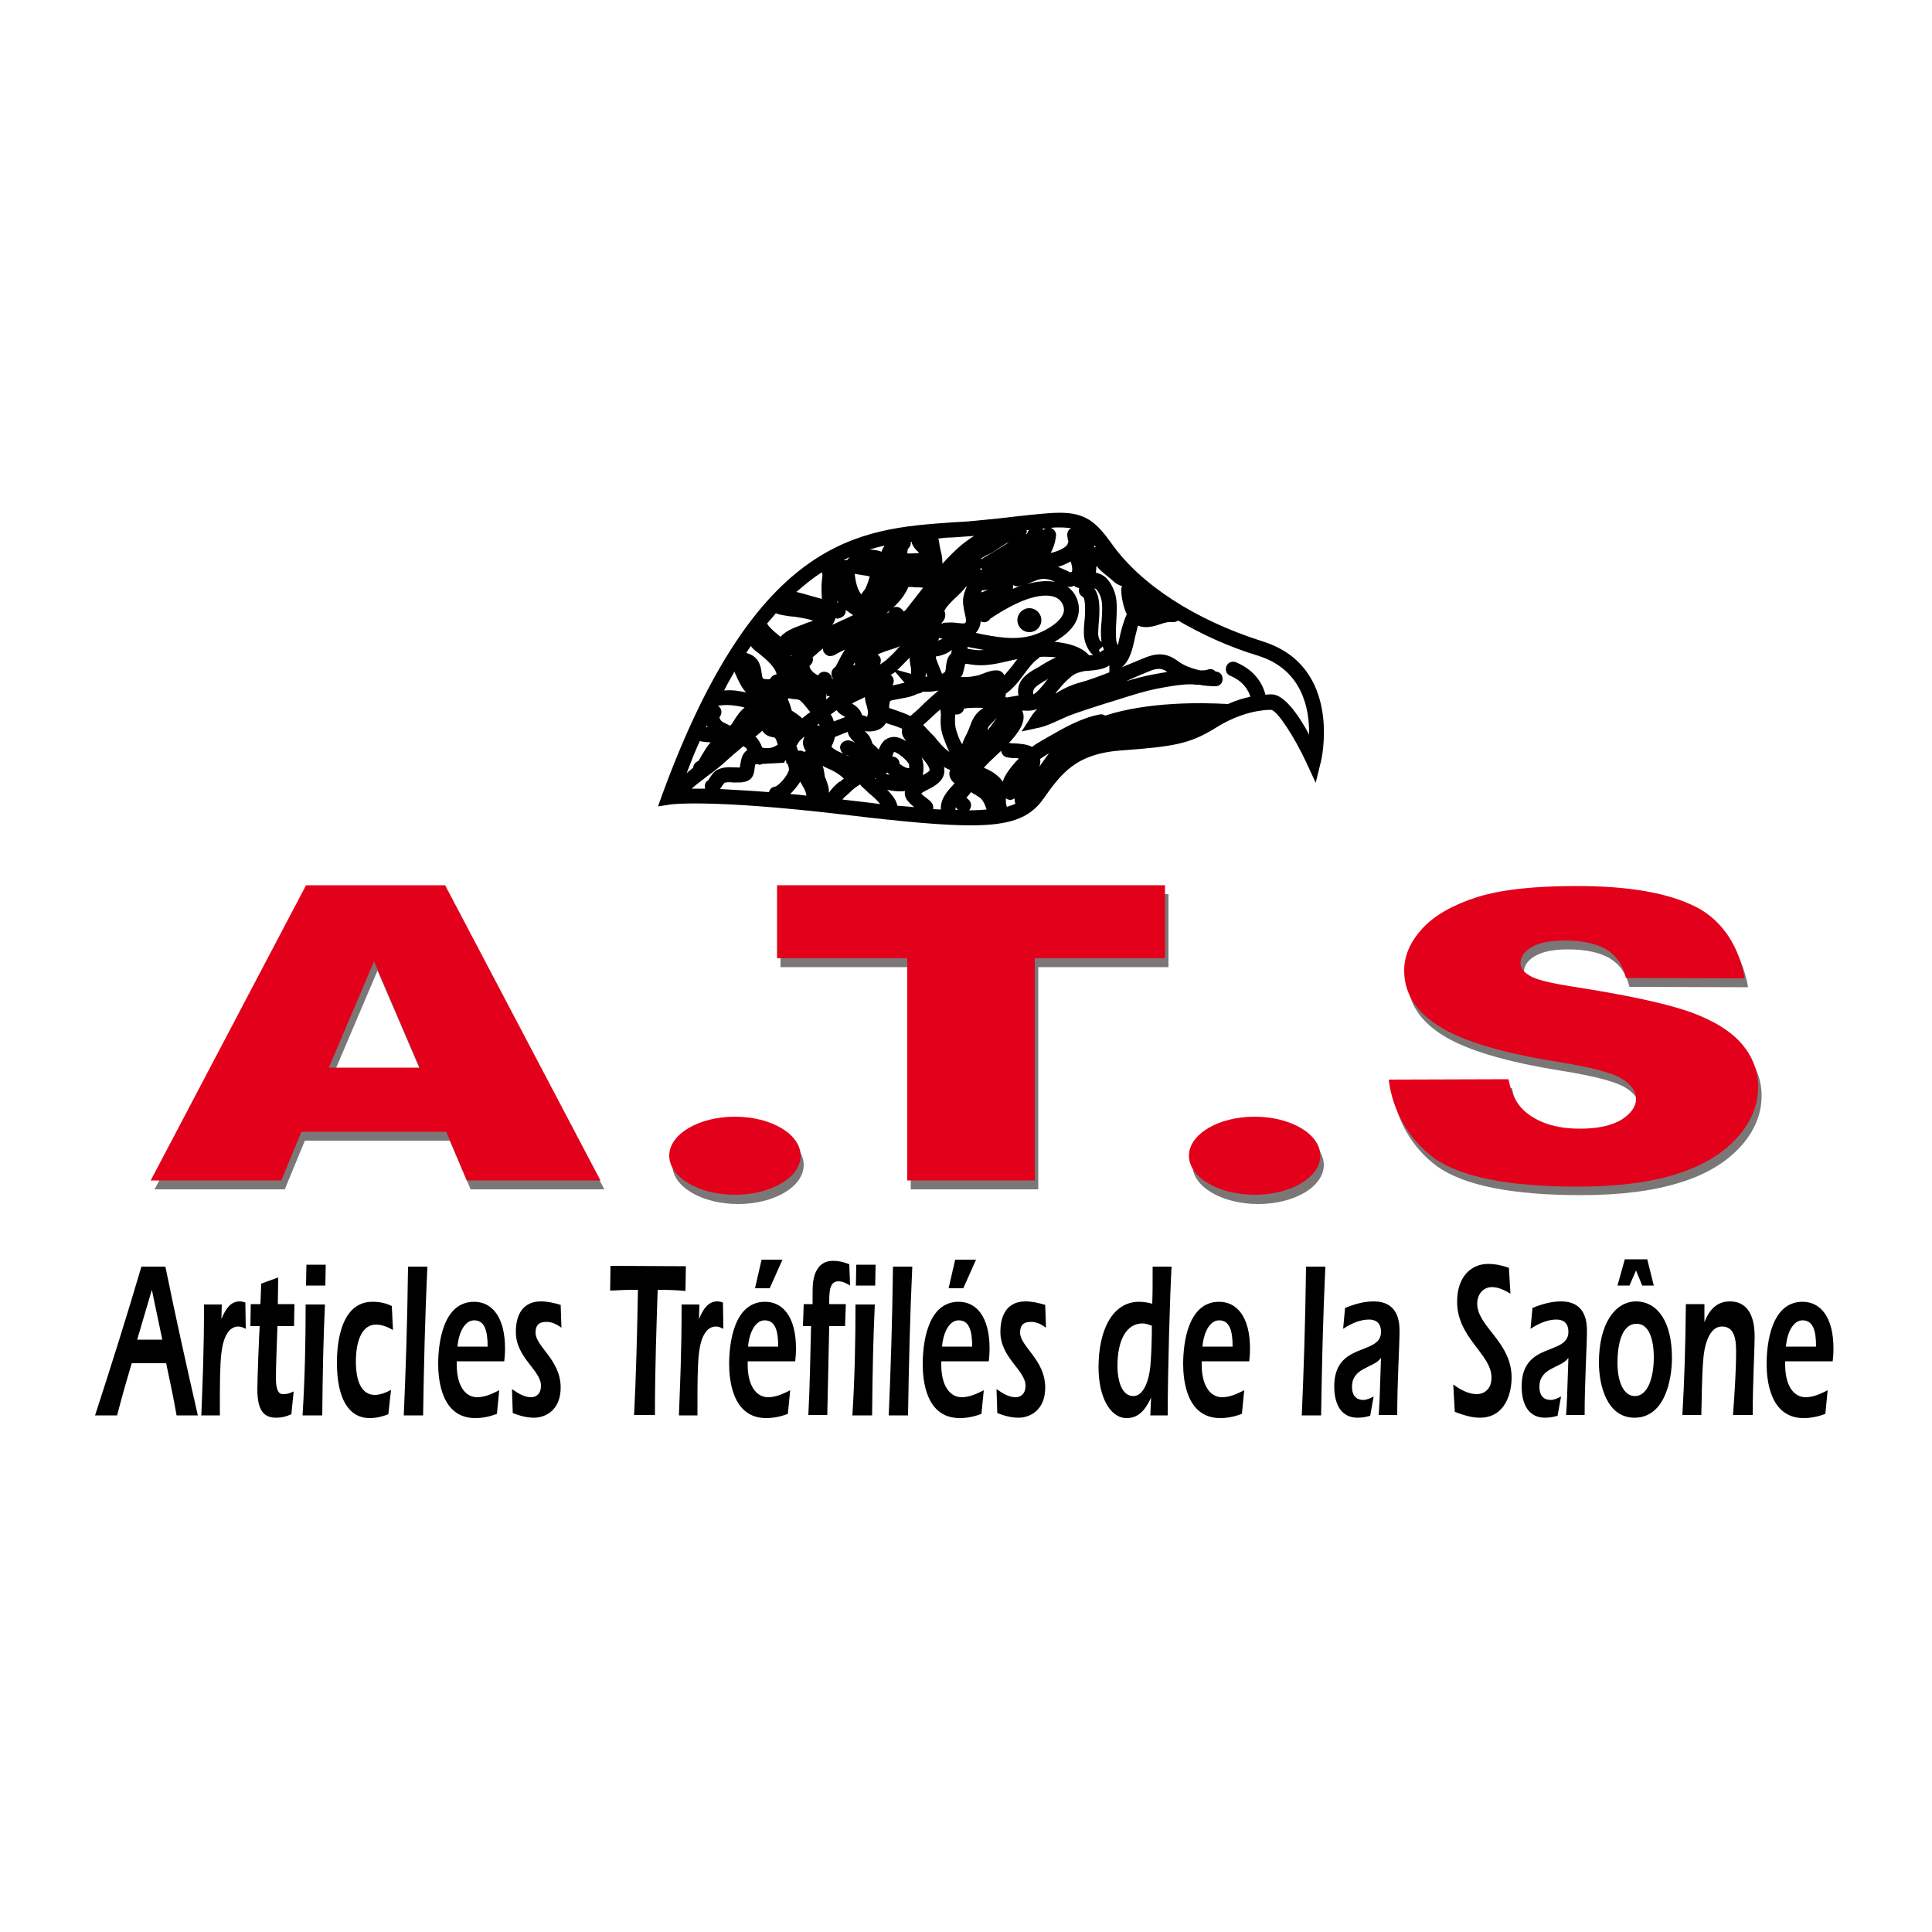 <?xml version="1.0" encoding="utf-8"?>
<!-- Generator: Adobe Illustrator 19.1.0, SVG Export Plug-In . SVG Version: 6.00 Build 0)  -->
<svg version="1.1" id="Calque_1" xmlns="http://www.w3.org/2000/svg" xmlns:xlink="http://www.w3.org/1999/xlink" x="0px" y="0px"
	 viewBox="0 0 500 500" style="enable-background:new 0 0 500 500;" xml:space="preserve">
<style type="text/css">
	.st0{fill:#7B7777;}
	.st1{fill:#E2001A;}
</style>
<g id="Calque_2">
	<path class="st0" d="M116.4,295.2H78.9l-5.2,12.6H40l40.2-76.4h36l40.2,76.4h-34.6L116.4,295.2z M109.5,278.7l-11.8-27.5L86,278.7
		H109.5z"/>
	<path class="st0" d="M202,231.4h100.4v18.9h-33.7v57.5h-33v-57.5H202V231.4z"/>
	<path class="st0" d="M360.3,281.7l31-0.1c0.7,3.6,2,6.3,4.1,8.2c3.4,3,8.1,4.6,14.4,4.6c4.6,0,8.2-0.8,10.7-2.3
		c2.5-1.6,3.8-3.4,3.8-5.4c0-1.9-1.2-3.7-3.6-5.2s-7.9-3-16.7-4.4c-14.3-2.3-24.4-5.3-30.5-9.1c-6.1-3.8-9.2-8.6-9.2-14.5
		c0-3.9,1.6-7.5,4.7-10.9s7.9-6.1,14.1-8.1c6.3-2,14.9-2.9,25.9-2.9c13.5,0,23.7,1.8,30.8,5.4c7.1,3.6,11.3,10.7,12.6,18.5
		l-30.7-0.1c-0.8-3.4-2.5-5.8-5.1-7.4c-2.6-1.5-6.2-2.3-10.8-2.3c-3.8,0-6.6,0.6-8.5,1.7c-1.9,1.1-2.9,2.5-2.9,4.2
		c0,1.2,0.8,2.3,2.4,3.2c1.5,1,5.2,1.9,10.9,2.8c14.2,2.2,24.4,4.4,30.6,6.6c6.1,2.2,10.6,5,13.4,8.3s4.2,7,4.2,11.1
		c0,4.8-1.9,9.3-5.6,13.3s-9,7.2-15.7,9.2c-6.7,2.1-15.2,3.2-25.4,3.2c-17.9,0-30.3-2.5-37.2-7.4
		C365.1,296.9,361.2,289.3,360.3,281.7z"/>
	<path class="st0" d="M208,301.5c0,5.6-7.6,10.1-17,10.1s-17-4.5-17-10.1s7.6-10.1,17-10.1S208,295.9,208,301.5z"/>
	<path class="st0" d="M342.6,301.5c0,5.6-7.6,10.1-17,10.1s-17-4.5-17-10.1s7.6-10.1,17-10.1S342.6,295.9,342.6,301.5z"/>
	<path class="st1" d="M115.5,292.9H78l-5.2,12.6H39l40.2-76.4h36l40.2,76.4h-34.6L115.5,292.9z M108.6,276.3l-11.8-27.5l-11.7,27.5
		H108.6z"/>
	<path class="st1" d="M201.1,229.1h100.4V248h-33.7v57.5h-33V248h-33.7L201.1,229.1L201.1,229.1z"/>
	<path class="st1" d="M359.4,279.4l31-0.1c0.7,3.6,2,6.3,4.1,8.2c3.4,3,8.1,4.6,14.4,4.6c4.6,0,8.2-0.8,10.7-2.3
		c2.5-1.6,3.8-3.4,3.8-5.4c0-1.9-1.2-3.7-3.6-5.2s-7.9-3-16.7-4.4c-14.3-2.3-24.4-5.3-30.5-9.1c-6.1-3.8-9.2-8.6-9.2-14.5
		c0-3.9,1.6-7.5,4.7-10.9s7.9-6.1,14.1-8.1c6.3-2,14.9-2.9,25.9-2.9c13.5,0,23.7,1.8,30.8,5.4c7.1,3.6,11.3,10.7,12.6,18.5
		l-30.7-0.1c-0.8-3.4-2.5-5.8-5.1-7.4c-2.6-1.5-6.2-2.3-10.8-2.3c-3.8,0-6.6,0.6-8.5,1.7c-1.9,1.1-2.9,2.5-2.9,4.2
		c0,1.2,0.8,2.3,2.4,3.2c1.5,1,5.2,1.9,10.9,2.8c14.2,2.2,24.4,4.4,30.6,6.6c6.1,2.2,10.6,5,13.4,8.3s4.2,7,4.2,11.1
		c0,4.8-1.9,9.3-5.6,13.3c-3.7,4.1-9,7.2-15.7,9.3c-6.7,2.1-15.2,3.2-25.4,3.2c-17.9,0-30.3-2.5-37.2-7.4
		C364.2,294.5,360.3,287,359.4,279.4z"/>
	<ellipse class="st1" cx="190.2" cy="299.1" rx="17" ry="10.1"/>
	<ellipse class="st1" cx="324.7" cy="299.1" rx="17" ry="10.1"/>
	<g>
		<path d="M34.1,352.8c-1.3,4.3-2.6,8.9-3.8,13.5h-5.7c4.1-12.6,8.2-25.6,12-38.5h6.2c2.6,12.8,5.5,25.8,8.4,38.5h-5.5
			c-0.8-4.6-1.8-9.2-2.7-13.5H34.1z M42,346.7l-2.7-12.9l-3.8,12.9H42z"/>
		<path d="M57.3,341.4L57.3,341.4c1.1-2.8,2.5-4.6,4.7-4.6c0.5,0,1,0.1,1.5,0.3l0.1,6.8c-0.6-0.3-1.2-0.6-1.9-0.6
			c-2.5,0-3.9,2.7-4.4,6.8c-0.4,3.1-0.4,9.2-0.4,12.6v3.6h-4.8c0.3-8.1,0.7-15.9,0.7-28.7h4.6L57.3,341.4z"/>
		<path d="M71.8,343.2c-0.1,2.5-0.4,11.2-0.4,13.2c0,2.4,0.3,4.4,1.8,4.4c1.4,0,1.9-0.3,2.8-0.7l-0.6,5.9c-1.3,0.6-2.5,0.9-3.9,0.9
			c-3.2,0-4.9-1.8-4.9-7.4c0-2.9,0.5-15,0.6-16.3h-2.4l0.1-5.7h2.5l0.2-5.3l4.4-1.6l-0.1,6.9h4.3l-0.1,5.7H71.8L71.8,343.2z"/>
		<path d="M84.1,337.6c-0.4,8.6-0.6,17.1-0.7,28.7h-5.1c0.6-9.5,0.8-19.1,0.8-28.7H84.1z M79.2,332.7l0.1-5.4h5l-0.1,5.4H79.2z"/>
		<path d="M100.5,366c-1.5,0.6-3.1,1-4.8,1c-5.5,0-8.5-5.1-8.5-14.3c0-2.3,0-15.8,9.2-15.8c1.7,0,3.4,0.3,5,1.1l0.3,6.2
			c-1.4-0.8-2.9-1.4-4.4-1.4c-3.5,0-5.2,4-5.2,9.6c0,5.3,1.6,8.6,4.9,8.6c1.4,0,2.9-0.6,4.2-1.3L100.5,366z"/>
		<path d="M104.5,366.3c0.5-11.8,0.9-23.1,1.1-38.5h5c-0.6,12.8-0.9,25.7-1.1,38.5H104.5z"/>
		<path d="M118.2,352.3v0.9c0,5.4,2.2,8.4,5.3,8.4c2,0,3.9-0.9,5.7-1.8l-0.6,6.1c-1.8,0.7-3.7,1.1-5.6,1.1c-8.8,0-9.6-10-9.6-14
			c0-5.3,1.2-16.1,9.3-16.1c4.6,0,8,3.9,8,12.1c0,1.2-0.1,2.4-0.2,3.3H118.2L118.2,352.3z M126.2,348.5c0-4.4-0.9-6.8-3.5-6.8
			c-2.4,0-4,3.1-4.3,6.8H126.2z"/>
		<path d="M132.5,359.5c1.6,1.1,3.2,2.1,4.9,2.1c1.1,0,2.6-0.6,2.6-3c0-4-6.5-7.2-6.5-13.9c0-4.7,2-7.9,6.5-7.9
			c1.7,0,3.4,0.4,5.1,0.9l0.2,5.9c-1.1-0.8-2.4-1.5-3.8-1.5c-1.4,0-2.9,0.3-2.9,2.8c0,3.6,6.5,7,6.5,14.2c0,5.9-4,7.8-6.9,7.8
			c-1.9,0-3.7-0.5-5.5-1.2L132.5,359.5z"/>
		<path d="M177.5,327.7l-0.1,6.4c-2.1-0.2-4.2-0.3-7.2-0.3c-0.3,9.8-0.7,19.8-0.7,32.4h-5.4c0.5-9.6,0.8-21.4,1-32.4
			c-5,0-5.6,0.2-7.2,0.2l0.1-6.4L177.5,327.7L177.5,327.7z"/>
		<path d="M180.9,341.4L180.9,341.4c1.1-2.8,2.5-4.6,4.7-4.6c0.5,0,1,0.1,1.5,0.3l0.1,6.8c-0.6-0.3-1.2-0.6-1.9-0.6
			c-2.5,0-3.9,2.7-4.4,6.8c-0.4,3.1-0.4,9.2-0.4,12.6v3.6h-4.8c0.3-8.1,0.7-15.9,0.7-28.7h4.6L180.9,341.4z"/>
		<path d="M193.5,352.3v0.9c0,5.4,2.2,8.4,5.3,8.4c2,0,3.9-0.9,5.7-1.8l-0.6,6.1c-1.8,0.7-3.7,1.1-5.6,1.1c-8.8,0-9.6-10-9.6-14
			c0-5.3,1.2-16.1,9.3-16.1c4.6,0,8,3.9,8,12.1c0,1.2-0.1,2.4-0.2,3.3H193.5L193.5,352.3z M201.4,348.5c0-4.4-0.9-6.8-3.5-6.8
			c-2.4,0-4,3.1-4.3,6.8H201.4z M197.1,326h5.4l-3.3,7.4h-3.8L197.1,326z"/>
		<path d="M207.8,343.2l0.2-5.7h2.3V334c0-6.9,3.4-7.7,5.3-7.7c1.4,0,2.8,0.3,4.2,0.9l0.2,5.5c-0.9-0.6-2-1.1-3-1.1
			c-2.4,0-2.4,2.8-2.4,5.9h4.3l-0.2,5.7h-4.1l-0.5,23h-4.9c0.4-7.6,0.5-15.2,0.7-23L207.8,343.2L207.8,343.2z"/>
		<path d="M226.4,337.6c-0.4,8.6-0.6,17.1-0.7,28.7h-5.1c0.6-9.5,0.8-19.1,0.8-28.7H226.4z M221.5,332.7l0.1-5.4h5l-0.1,5.4H221.5z"
			/>
		<path d="M230,366.3c0.5-11.8,0.9-23.1,1.1-38.5h5c-0.6,12.8-0.9,25.7-1.1,38.5H230z"/>
		<path d="M243.6,352.3v0.9c0,5.4,2.2,8.4,5.3,8.4c2,0,3.9-0.9,5.7-1.8l-0.6,6.1c-1.8,0.7-3.7,1.1-5.6,1.1c-8.9,0-9.6-10-9.6-14
			c0-5.3,1.2-16.1,9.3-16.1c4.6,0,8,3.9,8,12.1c0,1.2-0.1,2.4-0.2,3.3H243.6L243.6,352.3z M251.6,348.5c0-4.4-0.9-6.8-3.5-6.8
			c-2.4,0-4,3.1-4.3,6.8H251.6z M247.2,326h5.4l-3.3,7.4h-3.8L247.2,326z"/>
		<path d="M257.9,359.5c1.6,1.1,3.2,2.1,4.9,2.1c1.1,0,2.6-0.6,2.6-3c0-4-6.5-7.2-6.5-13.9c0-4.7,2-7.9,6.5-7.9
			c1.7,0,3.4,0.4,5.1,0.9l0.2,5.9c-1.1-0.8-2.4-1.5-3.8-1.5s-2.9,0.3-2.9,2.8c0,3.6,6.5,7,6.5,14.2c0,5.9-4,7.8-6.9,7.8
			c-1.9,0-3.7-0.5-5.5-1.2L257.9,359.5z"/>
		<path d="M297.9,361.7L297.9,361.7c-1.6,3.5-3.5,5.3-6.3,5.3c-4.5,0-7.3-5.8-7.3-13.1c0-9.7,3.6-17,10.5-17c1.1,0,2.3,0.2,3.4,0.5
			c0.1-2.6,0.1-4.6,0.1-9.6h4.9c-0.4,6.8-1,27-1,38.5h-4.5L297.9,361.7z M295.7,342.5c-4.4,0-6.5,4.7-6.5,10.9
			c0,4.4,1.3,7.9,4.1,7.9c2.6,0,4-3.8,4.4-7.6c0.3-3.4,0.4-7.2,0.4-10.6C297.3,342.8,296.5,342.5,295.7,342.5z"/>
		<path d="M311,352.3v0.9c0,5.4,2.2,8.4,5.3,8.4c2,0,3.9-0.9,5.7-1.8l-0.6,6.1c-1.8,0.7-3.7,1.1-5.6,1.1c-8.8,0-9.6-10-9.6-14
			c0-5.3,1.2-16.1,9.3-16.1c4.6,0,8,3.9,8,12.1c0,1.2-0.1,2.4-0.2,3.3H311L311,352.3z M319,348.5c0-4.4-0.9-6.8-3.5-6.8
			c-2.4,0-4,3.1-4.3,6.8H319z"/>
		<path d="M336.9,366.3c0.5-11.8,0.9-23.1,1.1-38.5h5c-0.6,12.8-0.9,25.7-1.1,38.5H336.9z"/>
		<path d="M354.6,366.4c-1,0.3-2.1,0.5-3.2,0.5c-5.5,0-6.1-5.5-6.1-8.1c0-11.7,12.1-7.9,12.1-14.1c0-2.8-1.9-3.2-3.1-3.2
			c-2.3,0-4.6,1-6.7,2.4l0.5-5.4c2.4-1,4.9-1.7,7.4-1.7c3,0,6.7,1.2,6.7,7.5c0,4.1-0.6,13.2-0.6,21.9h-4.8c0.2-2.5,0.3-5.1,0.6-14.8
			c-1.8,2.7-7.5,2.4-7.5,7.5c0,2.7,1.5,3.4,2.9,3.4c0.9,0,1.8-0.4,2.7-0.9L354.6,366.4z"/>
		<path d="M390.9,334.8c-1.5-0.9-3.1-1.7-4.8-1.7c-2.2,0-3.8,1.8-3.8,4.3c0,5.9,8.9,9.9,8.9,19.1c0,4.3-1.8,10.4-8.2,10.4
			c-2.2,0-4.3-0.7-6.5-1.5l-0.4-7.1c1.9,1.4,4,2.5,6.1,2.5c1.6,0,3.8-1,3.8-4.3c0-6.1-8.9-10.2-8.9-19.6c0-6.8,3.9-9.8,8-9.8
			c1.8,0,3.7,0.4,5.4,1L390.9,334.8z"/>
		<path d="M403.1,366.4c-1,0.3-2.1,0.5-3.2,0.5c-5.5,0-6.1-5.5-6.1-8.1c0-11.7,12.1-7.9,12.1-14.1c0-2.8-1.9-3.2-3.1-3.2
			c-2.3,0-4.6,1-6.7,2.4l0.5-5.4c2.4-1,4.9-1.7,7.4-1.7c3,0,6.7,1.2,6.7,7.5c0,4.1-0.6,13.2-0.6,21.9h-4.8c0.2-2.5,0.3-5.1,0.6-14.8
			c-1.8,2.7-7.5,2.4-7.5,7.5c0,2.7,1.5,3.4,2.9,3.4c0.9,0,1.8-0.4,2.7-0.9L403.1,366.4z"/>
		<path d="M432.7,351.4c0,5.6-1.8,15.5-9.7,15.5c-7,0-9.2-8.1-9.2-14.3c0-9.8,4-15.8,9.7-15.8C429,336.9,432.7,342.1,432.7,351.4z
			 M418.6,352.8c0,4.6,1.5,8.5,4.5,8.5c3.4,0,4.9-4.9,4.9-10c0-4.8-1.3-8.7-4.4-8.7C419.9,342.5,418.6,347.4,418.6,352.8z
			 M421.7,332.7h-3.1l1.9-6.8h5.8l1.7,6.8h-3l-1.6-3.9L421.7,332.7z"/>
		<path d="M441.1,342.2L441.1,342.2c1.5-4,3.9-5.4,6.6-5.4c3.6,0,6.4,2.4,6.4,9.1c0,3.5-0.5,11.6-0.5,20.3h-5.1
			c0.4-5.5,0.8-11.2,0.8-16.7c0-4.2-1.1-6.2-3.7-6.2c-2.7,0-4.2,3.4-4.7,7.5c-0.5,4.6-0.5,12.8-0.6,15.4h-4.9
			c0.5-8.7,0.8-17.5,0.9-28.7h4.8L441.1,342.2z"/>
		<path d="M462,352.3v0.9c0,5.4,2.2,8.4,5.3,8.4c2,0,3.9-0.9,5.7-1.8l-0.6,6.1c-1.8,0.7-3.7,1.1-5.6,1.1c-8.8,0-9.6-10-9.6-14
			c0-5.3,1.2-16.1,9.3-16.1c4.6,0,8,3.9,8,12.1c0,1.2-0.1,2.4-0.2,3.3H462L462,352.3z M470,348.5c0-4.4-0.9-6.8-3.5-6.8
			c-2.4,0-4,3.1-4.3,6.8H470z"/>
	</g>
	<g>
		<path d="M326.8,166c-17.4-5.5-31.6-14.7-39.1-25.3c-4-5.6-6.8-8-13.4-8c-2.8,0-6.2,0.4-10.9,0.9c-3.2,0.4-6.9,0.8-11.4,1.2
			c-1.9,0.2-3.9,0.3-5.8,0.4c-23.6,1.7-50.3,3.5-74.8,70.4l-1.1,3.1l3.2-0.5c0,0,9.9-1.5,44.7,2.6c16.6,2,26.2,2.8,33,2.8
			c10,0,15.2-1.8,18.7-6.7c4.7-6.6,8.4-11.9,20.5-12.7c13.4-1,17.5-1.7,24-5.7c6.9-4.4,12.6-4.8,14.6-4.8c1.6,0.3,5.9,6.8,9.2,13.9
			l2.3,5l1.3-5.3C342,196.8,347.6,172.5,326.8,166z M288.7,154.1c-0.3-1.3-1.1-3.2-2.4-4.5c-0.8-0.8-1.7-1.1-2.3-1.3
			c-0.2-0.1-0.4-0.1-0.4,0c0-0.2,0.1-0.8,0.1-1.1c0-0.2,0-0.5,0.1-0.7c0.9,1.1,1.9,1.9,2.9,2.7l1.2,1c0.6,0.6,1.4,1.2,2.5,1.5
			c-0.1,0.2-0.2,0.4-0.2,0.7c-0.1,1.8,0.5,4.6,1.4,6.6c-0.8,1.7-1.3,3.6-1.7,5.3c-0.2,0.9-0.4,1.8-0.6,2.7c-0.2-0.4-0.3-0.7-0.4-1.1
			c-0.2-1.6-0.1-3.3,0-5.1C289,158.5,289.2,156.3,288.7,154.1z M238.5,196c1.1,1.2,2,2.4,2.1,3.3c0,0.2-0.6,0.7-1.8,1.3
			C239.1,199.1,239.1,197.4,238.5,196z M226.7,201.4c0,0.1-0.1,0.1-0.1,0.2c-0.1,0-0.1-0.1-0.2-0.1
			C226.5,201.4,226.6,201.4,226.7,201.4z M207.4,194.3c-0.3-0.1-0.6,0-0.9,0v-0.1c-0.1-0.4-0.3-0.8-0.4-1.2c0-0.1,0.1-0.2,0.2-0.2
			c0.3-0.6,0.6-1.1,1-1.4c0.2-0.2,0.5-0.4,0.7-0.7c0.1,0,0.1,0,0.2,0.1l-0.1,0.1c-0.6,1.3-0.2,2.6,0.5,3.5c-0.2,0-0.4,0.1-0.5,0.2
			C207.8,194.4,207.6,194.3,207.4,194.3z M182.9,187.8c0.1,0.1,0.1,0.2,0.2,0.4c-0.1,0-0.2,0-0.3,0
			C182.8,188,182.8,187.9,182.9,187.8z M200.8,158.7c1.1,0.5,2.5,0.6,3.6,0.8l1.2,0.1c2.8,0.4,4.2,0.8,4.8,1
			c-0.5,0.3-1.3,0.5-1.6,0.6s-0.5,0.2-0.7,0.3c-0.3,0.1-0.7,0.3-1.1,0.4c-1.6,0.6-3.7,1.4-5,2.9c-0.2-0.2-0.4-0.3-0.6-0.5
			c-1.1-0.9-2.2-1.8-2.8-2.8c0-0.1-0.1-0.1-0.1-0.1C199.3,160.5,200.1,159.5,200.8,158.7z M277.1,145.3c0,0.1,0,0.3,0.1,0.4
			c0.2,0.6,0.3,1.2,0.3,1.8c0,0.1-0.1,0.3-0.1,0.5l0,0c-0.2,0-0.3,0.1-0.5,0.1c-0.1,0-0.2-0.1-0.4-0.2c-0.2-0.1-0.4-0.2-0.6-0.3
			l-0.7-0.3c-0.4-0.2-0.9-0.4-1.4-0.6C274.9,146.4,276,145.9,277.1,145.3z M275.3,158.3c-0.4,2.3-4,4.7-7.4,5.9
			c-4.8,1.7-10.1,0.7-15.4-0.4c0.8-0.8,1.2-1.8,1.3-3c0.2,0.1,0.4,0.2,0.6,0.2c0.4,0.1,0.8,0,1.2-0.2c0.3-0.2,0.5-0.4,0.7-0.7
			c7.2-4.8,12.7-6.7,16.4-5.7C274.4,154.9,275.6,156.6,275.3,158.3z M218.4,195.1c-1-0.4-1.9-0.8-2.6-1.3c-0.4-0.3-0.6-0.5-0.6-0.5
			c0-0.2,0.3-0.8,0.4-1c0.2-0.6,0.4-1.1,0.5-1.6c0.7-0.3,1.4-0.5,2-0.8c0.5-0.2,0.9-0.3,1.3-0.5c0,0.2,0.1,0.3,0.1,0.5
			c0.4,1,1.1,1.7,1.7,2.2l0.1,0.1c-0.6-0.3-1.2-0.6-1.8-0.6l0,0c-1.1,0-2.1,0.8-2.1,1.9C217.5,194.2,217.8,194.8,218.4,195.1z
			 M221.3,172.1c-0.2,0-0.3,0-0.5,0.1c0.1-0.3,0.3-0.5,0.4-0.8C221.2,171.6,221.3,171.9,221.3,172.1z M204.7,169.6
			c0.1,0,0.1,0,0.2,0c-0.1,0.1-0.1,0.2-0.2,0.3V169.6z M211.7,191.6L211.7,191.6L211.7,191.6L211.7,191.6z M211.4,187.7L211.4,187.7
			l0.6-0.4v0.1c0,0.1,0.1,0.2,0.1,0.4C211.9,187.7,211.6,187.7,211.4,187.7z M213.8,181c0-0.6,0.1-1.1,0.2-1.7v0.8l0.8,0.1
			C214.5,180.4,214.2,180.7,213.8,181z M216.5,183.8c0.5,0.7,1.2,1.2,1.8,1.5c0.1,0.1,0.3,0.1,0.4,0.3c-0.7,0.3-1.4,0.5-2.1,0.8
			c-0.3,0.1-0.5,0.2-0.8,0.3c-0.1-0.2-0.1-0.4-0.2-0.6c-0.1-0.4-0.4-0.8-0.6-1.2C215.6,184.5,216,184.1,216.5,183.8z M229.7,170.5
			c-0.6,0.6-1.3,1-2,1.5c0.1-0.2,0.2-0.4,0.2-0.6c0.2-0.8-0.1-1.6-0.8-2c1-0.5,2.2-0.9,3.1-1.2c0.8-0.2,1.5-0.5,2.1-0.7
			c0.2-0.1,0.4-0.2,0.6-0.3C231.9,168.4,230.7,169.6,229.7,170.5z M229.4,158.7c0.3-0.2,0.6-0.5,0.9-0.7c-0.1,0.2-0.3,0.3-0.3,0.5
			C229.9,158.5,229.7,158.6,229.4,158.7z M224,152.2c-0.1,0.3-0.4,0.6-0.6,0.9c-0.1,0.2-0.3,0.4-0.5,0.7l-0.1-0.1
			c-0.9-1.2-1.4-3.1-1.6-5.2c0.5,0.1,1.1,0.2,1.7,0.3c0.7,0.1,1.5,0.2,2.2,0.4C224.9,149.9,224.5,151.2,224,152.2z M218.8,158.6
			c0.1-0.3,0.1-0.6,0-0.8l0.1,0.1c0.3,0.2,0.7,0.4,1,0.7c0.3,0.2,0.6,0.4,0.9,0.6c-0.6,0.3-1.3,0.6-1.9,0.9
			c-1.2,0.5-2.3,1.1-3.5,1.6c0.3-0.4,0.5-0.8,0.7-1.3c0-0.1,0.1-0.3,0.1-0.4h0.1c0.2,0.1,0.4,0.1,0.5,0.1
			C217.8,159.9,218.6,159.4,218.8,158.6z M216,169.5c0.9-0.5,1.8-1,2.7-1.4c-0.8,1.2-1.4,2.4-2,3.6c-0.2,0.3-0.3,0.6-0.5,0.9
			c-0.5,0.3-0.9,0.8-1,1.4c-0.1,0.6,0.1,1.2,0.4,1.7c-0.1,0-0.2-0.1-0.3-0.1c0-0.3-0.1-0.7-0.4-1c-0.6-0.8-1.9-1-2.7-0.4
			c-0.2,0.2-0.4,0.4-0.5,0.6c-0.7-0.4-1.4-0.8-1.9-1.6c-0.2-0.3-0.3-0.7-0.3-0.9c0.7-0.5,1.1-1.4,0.8-2.2c0.5-0.4,1-0.8,1.4-1.2
			s0.9-0.7,1.3-1.1c0,0.3,0,0.7,0.2,1c0.4,0.6,1,1,1.7,1C215.4,169.7,215.7,169.7,216,169.5z M218.7,195.3c0.2,0.1,0.3,0.1,0.5,0.1
			c0.2,0.1,0.4,0.2,0.7,0.4C219.5,195.6,219.1,195.4,218.7,195.3z M223.6,185.2c-0.2,0-0.3-0.1-0.5-0.1c-0.2-0.8-0.7-1.7-1.8-2.5
			c-0.3-0.2-0.6-0.4-0.8-0.5c0.4-0.3,1.1-0.6,1.7-0.9c0.5-0.2,1.1-0.5,1.6-0.8c0.1,0.7,0.2,1.3,0.4,1.9c0.3,1.1,0.6,2.1,0.3,2.8
			c0,0.1,0,0.3-0.1,0.4C224.2,185.4,223.9,185.3,223.6,185.2z M228.5,178.1c0.1-0.1,0.2-0.1,0.3-0.1l0,0
			C228.7,178,228.6,178.1,228.5,178.1z M230.5,174.7c0.4-0.3,0.8-0.5,1.2-0.8l2.4,2.8c-0.5,0.1-1,0.2-1.3,0.3l-1.4,0.3
			c-0.2,0-0.4,0.1-0.5,0.1c0.1-0.1,0.2-0.2,0.2-0.3C231.5,176.2,231.3,175.2,230.5,174.7z M232.2,173.4l0.1-0.1c1-0.9,2-2,3.1-3.1
			c0,0.6,0.1,1.3,0.2,1.9c0.1,0.5,0.2,0.9,0.2,1.3v0.6c0,0.1,0,0.3,0,0.4L232.2,173.4z M234.6,157.6c-0.2,0.3-0.4,0.4-0.7,0.7
			c-0.3-0.5-0.6-0.7-0.5-0.6c-0.6-0.6-1.4-0.8-2.2-0.5c1.6-1.5,3-3.2,3.9-5.3l0,0c0.7,0,1.3,0,1.7,0.1c0.8,0,1.5,0,2.1,0.1
			C237.5,153.9,236,155.8,234.6,157.6z M262.2,151.4c0.4,0.3,0.9,0.4,1.5,0.3c0.4-0.1,0.7-0.2,1-0.3c-0.9,0.3-1.7,0.6-2.6,1
			C262.2,152.1,262.2,151.7,262.2,151.4z M245.8,169.5c-0.8,1-0.9,2.3-1,3.2c0,0.4-0.1,0.9-0.2,1.1c-0.1,0.2-0.4,0.4-0.8,0.6
			c-0.2-0.5-0.4-1-0.6-1.5c-0.4-0.9-0.7-1.8-1-2.6c0-0.1,0-0.2,0-0.4c1.4-0.2,2.9-0.7,4.1-1.7c0,0.3-0.1,0.6-0.1,0.8
			C246.1,169.2,246,169.3,245.8,169.5z M253.7,147.5c0-0.2,0.1-0.4,0.1-0.6l0,0c0.1,0.2,0.3,0.3,0.4,0.4
			C254.1,147.4,253.9,147.5,253.7,147.5z M253.9,153.3c0.1-0.2,0.2-0.4,0.3-0.6c0.3,0.1,0.5,0.1,0.8,0c0.2,0,0.5-0.1,0.7-0.2
			C255.2,152.9,254.4,153.2,253.9,153.3C253.9,153.4,253.9,153.4,253.9,153.3C253.9,153.4,253.9,153.4,253.9,153.3z M249.4,154.1
			c-0.4,1.7,0,3.3,0.3,4.7l0.2,0.9c0,0.1,0.3,1.4-0.2,1.6c-0.3,0.1-1.5,0-2.1-0.1c-0.7-0.1-1.5-0.1-2-0.1l-1.6,0.1v0.2
			c-0.1,0-0.2-0.1-0.4-0.1c0.2-0.2,0.4-0.4,0.6-0.7c0.7-1.1,0.4-2.1,0.2-2.5c0.1-0.2,0.5-1,1.3-1.8c0.6-0.6,1.1-1.2,1.7-1.7
			c0.8-0.8,1.6-1.5,2.3-2.4c0.1-0.2,0.3-0.3,0.5-0.5C250,152.4,249.6,153.2,249.4,154.1z M243,165.1c0.3,0.1,0.6,0.1,0.9,0.2
			c-0.3,0.2-0.7,0.3-1.2,0.5C242.9,165.6,243,165.4,243,165.1z M250.4,167.4l0.9,0.2c1.1,0.2,2.2,0.4,3.3,0.6
			c-1,0.1-1.9,0.1-2.9-0.1c-0.4-0.1-0.8-0.1-1.3-0.2C250.4,167.7,250.4,167.6,250.4,167.4z M254.6,144.3c-0.2,0.1-0.4,0.3-0.6,0.5
			c0-0.1,0-0.2,0-0.3c0.5-0.4,1.3-0.8,1.6-0.9c0.3-0.2,0.6-0.3,0.8-0.4c0.7-0.4,1.3-0.8,1.9-1.2c0.7-0.5,1.5-1,2.2-1.4
			c0.2-0.1,0.5-0.2,0.9-0.4l-0.2,0.1C258.9,141.7,256.8,143.1,254.6,144.3z M239.6,174c0,0.1,0.1,0.2,0.1,0.3
			c0.1,0.3,0.2,0.6,0.3,0.8c-0.2,0-0.3,0-0.5,0C239.6,174.8,239.6,174.4,239.6,174z M259.9,174.8c-0.2-0.7-0.9-1.2-1.7-1.3
			c-1.4-0.1-2.7,0.4-3.7,0.8c-0.4,0.1-0.8,0.3-1.1,0.4c-1.5,0.4-3,0.6-4.7,0.5c0.3-0.4,0.5-0.8,0.6-1.3c0.2-0.7,0.3-1.4,0.5-2.1
			c0.5,0,1.2,0.1,1.7,0.2c3.2,0.5,6.4-0.2,9.4-0.9c0.8-0.2,1.6-0.4,2.4-0.5c-0.4,0.5-0.9,1.1-1.3,1.7
			C261.2,173.2,260.6,174,259.9,174.8z M237.9,143.1l-1.1,0.1c-0.4,0-1.5,0.1-2,0c0-0.4,0.1-1,0.2-1.2c0.5-0.4,0.8-1.1,0.7-1.8
			c0.1,0,0.1,0,0.2,0C236.1,141.3,237,142.3,237.9,143.1z M220.4,144c-0.4,0.1-0.8,0.4-1.1,0.9c0,0,0,0-0.1,0c-0.3,0-0.5,0-0.7,0.1
			c0,0,0-0.1-0.1-0.1C219.1,144.5,219.8,144.3,220.4,144L220.4,144z M217,156c-0.1,0-0.2-0.1-0.3-0.1c0-0.1,0-0.2,0-0.4
			C216.8,155.7,216.9,155.9,217,156z M195.8,190.4c0.5-0.4,1-0.9,1.5-1.3c0.4,0.7,1.1,1.4,2.7,1.7c0.2,0,0.4,0.1,0.5,0.1
			c0.3,0.2,0.6,1.2,0.8,1.8c-0.9,0.6-1.8,1-3,0.9c-0.3,0-0.6,0-0.9-0.1h-0.1l-0.1-0.2c-0.1-0.2-0.2-0.3-0.2-0.5
			c-0.3-0.5-0.6-1.2-1.2-1.9c-0.1-0.1-0.2-0.1-0.3-0.2C195.6,190.5,195.7,190.5,195.8,190.4z M204.9,183.9c-0.2-0.8-0.5-1.8-1-2.9
			c0-0.1,0.1-0.2,0.1-0.3c0.4,0.1,0.7,0.1,1.2,0.2c1.2,0.1,1.6,0.1,2.1,0.6c0.5,0.4,1.6,1.8,2.4,2.8l-0.6,0.4
			c-0.4,0.3-1,0.8-1.5,1.2c-0.1-0.1-0.2-0.1-0.2-0.2C206.6,185,205.7,184.4,204.9,183.9z M227.4,194c-0.4-0.5-0.8-0.9-1.2-1.2
			c-0.1-0.1-0.4-0.3-0.4-0.4c-0.1-0.1-0.1-0.3-0.2-0.5c-0.1-0.4-0.3-0.9-0.7-1.5c-0.4-0.5-0.8-0.9-1.1-1.2c0.4,0.1,0.9,0.1,1.4,0.1
			c2.3-0.1,3.4-1.1,4.1-2.2c0.5,0.2,1,0.4,1.5,0.5c0.9,0.3,1.8,0.6,2.7,1c-0.3,1.2,0.1,2,1,3.2c-1.3-0.8-2.8-1.4-4.3-0.9
			C228.5,191.4,227.8,193,227.4,194z M231,195.5c0.1-0.3,0.3-0.9,0.4-0.9c0.5,0,2.5,1.3,3.7,2.9c0.2,0.2,0.2,0.7,0.2,1.3
			c-0.4,0-0.8-0.1-1-0.2c-0.8-0.4-1.3-0.8-1.5-0.9c0-0.7-0.3-1.3-1-1.7c-0.2-0.1-0.5-0.2-0.8-0.2C230.9,195.6,231,195.5,231,195.5z
			 M236.9,184.2l-0.5,0.4c-0.2,0.2-0.5,0.5-0.8,0.7c-1.2-0.6-2.4-1-3.5-1.4c-0.7-0.2-1.4-0.5-2-0.7c0-0.4,0-0.7,0.1-1.1
			c0.1-0.8,0.1-0.8,1.9-1.1l1.5-0.3c1.2-0.2,2.7-0.5,3.9-1.2h0.1c0.4,0,0.9-0.2,1.2-0.5c1.3,0.1,2.7,0,4.1-0.3
			c-1.2,1-2.4,2.1-3.6,3.2C238.5,182.7,237.7,183.5,236.9,184.2z M238.9,187.6l0.6-0.5c0.9-0.8,1.7-1.6,2.6-2.4
			c0.4-0.4,0.9-0.8,1.3-1.1c0,0.4,0.1,0.9,0.1,1.4c-0.1,2-0.2,3.5,0.7,6c0.4,1.1,0.9,2.4,1.5,3.6c-1.5-1-2.7-2.5-4-4.1
			C240.6,189.5,239.8,188.5,238.9,187.6z M257.1,186.7c0.3-0.3,0.5-0.6,0.8-0.9c0,0.1-0.1,0.1-0.1,0.2c-0.7,1-1.4,2-2.2,3l0,0
			c0-0.3,0.1-0.6,0.2-0.9C256.1,187.7,256.6,187.2,257.1,186.7z M260.7,180.5c-0.2,0-0.3-0.1-0.5-0.1l0.1-0.8h-0.1
			c2-1.4,3.4-3.2,4.8-5.1c1.2-1.6,2.3-3.1,3.6-4c0.2-0.1,0.4-0.3,0.5-0.5c1.4-0.1,2.8,0,4.2,0.1c-1.2,0.6-2.4,1.2-3.5,1.9
			c-0.6,0.4-1.1,0.7-1.7,1c-1.9,1.1-5,2.9-4.6,6.5c0,0.2,0.1,0.3,0.1,0.5C262.7,180.1,261.7,180.3,260.7,180.5z M267.4,179.2
			c-0.1-1,0.8-1.7,2.8-2.9c0.4-0.2,0.7-0.4,1.1-0.7c-0.3,0.3-0.5,0.6-0.8,1c-0.5,0.7-1.1,1.3-1.6,1.9c-0.6,0.6-1,1-1.5,1.2
			C267.4,179.6,267.4,179.4,267.4,179.2z M273.4,179.1c0.9-1,1.7-2.1,2.7-3c1.7-1.6,2.2-1.9,4.4-2.4c0.2,0,0.6-0.1,1.2-0.1
			c2.4-0.2,4.2-0.5,5.4-1.4v1.8c-2.6,1-5.2,2-7.8,2.7c-2.2,0.6-4.3,1.6-6.1,2.8C273.2,179.4,273.3,179.2,273.4,179.1z M285.1,166.2
			c-0.2-0.2-0.3-0.4-0.4-0.4c-0.3-0.5-0.5-1.1-0.5-2c0-0.5,0.1-1.2,0.1-2c0.3-3.2,0.6-7.5-1.2-9.6c0.2,0.1,0.4,0.2,0.6,0.3
			c0.5,0.5,1.1,1.6,1.3,2.5c0.4,1.7,0.2,3.6,0.1,5.6C284.9,162.3,284.8,164.2,285.1,166.2z M285.4,167.3c0.1,0.3,0.2,0.7,0.3,0.9
			c-0.4,0.1-0.8,0.4-1,0.7l-0.3-0.7L285.4,167.3z M283.6,141.6c-0.1,0-0.2,0-0.3,0.1l0,0c-0.1-0.2-0.1-0.4-0.2-0.6
			C283.3,141.2,283.5,141.4,283.6,141.6z M282.9,169.5c-0.4,0-0.7,0.1-1,0.1c0,0,0-0.1-0.1-0.1c-2.2-2.3-5.6-3.1-8.9-3.4
			c2.6-1.5,5.6-3.8,6.2-7.2c0.5-2.8-0.7-5.6-2.9-7.1c0.2,0,0.3,0.1,0.5,0.1c0.4,0,0.8-0.1,1.3-0.3c0.1,0.1,0.1,0.1,0.2,0.2
			c0.3,0.2,0.7,0.3,1.1,0.4c-0.3,0.9,0.1,1.9,1,2.3c0.8,0.8,0.5,5.4,0.3,6.9c-0.1,1-0.1,1.9-0.1,2.4c0,1,0.2,2.6,1.1,4.1
			C282,168.7,282.5,169.2,282.9,169.5z M271.9,136.6c0.9-0.1,1.6-0.1,2.4-0.1c1.1,0,2.1,0.1,2.9,0.2c-0.6,0.3-1,0.9-1,1.7
			c0,0.3,0,0.5,0.1,0.7c0,0.3,0,0.6,0.2,0.9c0,0.2-0.2,0.9-0.4,1.1c-0.6,0.8-2.6,1.7-4.2,2c0.7-1.2,1.2-2.7,1.4-4.5
			C273.4,137.8,272.8,136.9,271.9,136.6z M270.6,136.7c-0.2,0.1-0.4,0.3-0.6,0.5c0-0.1-0.1-0.3-0.2-0.4
			C270.1,136.8,270.3,136.8,270.6,136.7z M269.8,145.9L269.8,145.9C269.8,146,269.7,146,269.8,145.9
			C269.7,145.9,269.8,145.9,269.8,145.9z M271,149.9c0.8,0.1,1.4,0.4,2.1,0.7c-2.2-0.4-4.7-0.2-7.5,0.6c0.5-0.2,0.9-0.3,1.3-0.5
			C268.4,150.1,269.5,149.6,271,149.9z M265.9,137.9c0,0.1-0.1,0.1-0.1,0.2c0,0.1-0.1,0.1-0.3,0.2c0.2-0.3,0.3-0.7,0.2-1.1
			c0.2,0,0.4,0,0.6-0.1C266.1,137.4,266,137.6,265.9,137.9z M257.1,138.1C257,138.2,257,138.2,257.1,138.1c-0.1,0-0.1,0-0.1,0
			C257,138.2,257,138.1,257.1,138.1z M246.4,139.1c1.9-0.1,3.8-0.3,5.7-0.4c-1.2,0.7-2.3,1.6-3.1,2.2c-1.8,1.5-3.5,3.2-5.1,5
			c0-1.3-0.2-2.5-0.5-3.6c-0.2-0.8-0.3-1.5-0.4-2.3c0-0.2-0.1-0.4-0.2-0.6C244,139.2,245.2,139.1,246.4,139.1z M228.1,142.8
			c-0.8-0.4-1.9-0.5-3-0.6c1.3-0.4,2.5-0.7,3.8-1C228.6,141.7,228.3,142.3,228.1,142.8z M212.7,148.1c0,0.1,0.1,0.2,0.1,0.3
			c0.1,0.6,0,1.2-0.1,1.9c0,0.4-0.1,0.8-0.1,1.3c0,0.9,0,2,0.1,3c0,0.1,0,0.3,0,0.4c-0.4-0.1-0.7-0.2-1.1-0.3
			c-0.3-0.1-1-0.3-1.8-0.5c-1.6-0.5-2.8-0.8-3.7-1C208.4,151.2,210.5,149.5,212.7,148.1z M196.4,169.1l0.6,0.5
			c1.6,1.3,3.3,2.9,3.9,4.5c0,0.1,0,0.2,0.1,0.4l0,0c-0.5,0.1-1.2,0.3-1.7,1.2c-0.2,0.1-0.3,0.1-0.5,0.1c-0.7,0-1.3-0.1-1.4-0.3
			c-0.2-0.4-0.2-0.9-0.3-1.4c-0.2-1.6-0.6-4.2-3.9-5.1h-0.1c0.4-0.6,0.8-1.2,1.2-1.8C194.9,168,195.7,168.6,196.4,169.1z
			 M190.1,173.8c0,0.1,0.1,0.3,0.1,0.4l0.2,0.4c0.8,1.8,1.6,3.5,2.7,4.6c-1.8-0.4-3.7-0.7-5.7-0.5
			C188.3,176.9,189.2,175.3,190.1,173.8z M192.7,183.1c-0.8,0.7-1.4,1.4-1.6,1.7c-0.4,0.5-0.8,1.1-1.1,1.6s-0.6,1-0.9,1.3
			c-0.1,0-0.1,0.1-0.2,0.1c-0.3-0.2-0.7-0.4-1-0.5c-0.5-0.3-1.1-0.5-1.3-0.8s-0.4-0.6-0.4-0.9c0.6-0.7,0.7-1.8,0.1-2.5
			c-0.2-0.2-0.3-0.3-0.5-0.5c0.1,0,0.3,0,0.4,0C188,182.3,190.3,182.5,192.7,183.1z M181.1,191.8c0.9,0.2,1.8,0.3,2.8,0.3
			c-0.6,0.7-1.1,1.4-1.5,2.1c-0.2,0.3-0.4,0.7-0.7,1.1c-0.3,0.5-0.8,1.6-1.1,1.7c-0.7,0.3-1.2,1-1.2,1.7c-0.6,0.5-1.2,0.9-1.7,1.4
			C178.8,197.2,179.9,194.4,181.1,191.8z M183.5,201.6c-0.1,0.2-0.2,0.3-0.3,0.4c-0.1,0.1-0.3,0.2-0.4,0.3c-0.4,0.5-0.5,1.2-0.3,1.8
			c-0.8,0-1.6,0-2.3,0c-0.4,0-0.8,0-1.2,0c1.2-1.1,2.6-2.1,4-3.2c1.8-1.3,3.6-2.7,5.2-4.2c1.4-1.3,2.8-2.4,4.2-3.6
			c0.2,0.2,0.5,0.3,0.7,0.5c0.1,0.1,0.2,0.3,0.3,0.5c-0.6,0.4-1.1,1-1.4,1.9c-0.3,0.9-0.4,1.8-0.5,2.4c0,0.1,0,0.2,0,0.2
			c-0.2,0-0.4,0.1-0.7,0H190c-1.3-0.1-2.9-0.1-4.3,0.6C184.8,199.6,184.2,200.5,183.5,201.6z M200.5,203.6c-0.8,0.1-1.3,0.7-1.5,1.4
			c-5.1-0.4-9.3-0.6-12.7-0.8c0.1-0.2,0.3-0.3,0.4-0.5c0.2-0.4,0.7-1,0.8-1.1c0.4-0.2,1.5-0.2,2.2-0.1c0.3,0,0.7,0,1,0
			c3.7,0.1,4.4-1.5,4.6-3.7c0-0.3,0.1-0.7,0.2-1h0.6c0.2,0,0.3,0.1,0.4,0.1c0.1,0,0.2,0,0.2,0c0.2,0,0.4-0.1,0.6-0.2l5.6-0.3
			l0.4-0.7c0.1,0.1,0.1,0.3,0.2,0.4l-0.1,0.4c0.1,0,0.2,0,0.3,0c0.4,0.8,0.6,1.5,0.4,2C203.7,200.9,201.4,203.5,200.5,203.6z
			 M204.5,205.5c1-1,1.9-2.1,2.6-3.2c0.2,0.3,0.3,0.6,0.5,0.9c0.7,1.1,1,1.9,1.1,2.7C207.2,205.7,205.8,205.6,204.5,205.5z
			 M217.1,202.4c-1.2,1-2,1.9-2.6,2.8c0.1-1.2-0.3-2.3-0.7-3.4c-0.2-0.4-0.4-0.9-0.4-1.3c-0.1-0.6-0.2-1.5-0.5-2.3
			c0.5,0.3,1,0.5,1.4,0.7l0.9,0.4c1.2,0.6,2.3,1.3,3.2,2.2c-0.3,0.2-0.6,0.4-0.8,0.7L217.1,202.4z M218.7,207
			c-0.3,0-0.5-0.1-0.7-0.1c0.3-0.4,0.9-0.9,1.7-1.6l0.4-0.4c0.8-0.8,1.7-1.4,2.5-1.9c0.2,0.3,0.4,0.5,0.7,0.8c0.5,0.4,1,0.9,1.6,1.5
			c1,0.8,2.2,1.9,2.9,2.8C225,207.7,222,207.4,218.7,207z M229.6,199.9c0.2,0.2,0.4,0.4,0.7,0.6c-0.4-0.1-0.7-0.1-1.1-0.2
			C229.3,200.2,229.5,200.1,229.6,199.9z M232.2,208.5c0-0.2,0-0.3-0.1-0.5c-0.4-1.3-1.4-2.5-2.5-3.6c1.3,0.3,2.5,0.4,3.5,0.4
			c0.4,0,0.8,0,1.1-0.1c0,0.3-0.1,0.6,0,1.1c0.2,1.1,1.1,2,2.4,3.1C235.3,208.8,233.8,208.6,232.2,208.5z M246.7,203.1
			c-1.5,1.6-3.4,3.7-3.2,6.4c-0.6,0-1.3-0.1-2-0.1v-0.1c0.2-1.3-0.7-2-1.9-2.9c-0.3-0.2-0.8-0.6-1.2-1c0.1,0,0.1-0.1,0.2-0.2
			c0.4-0.3,0.9-0.5,1.4-0.8c1.8-0.9,4.5-2.3,4.4-5.1c0-0.3-0.1-0.6-0.1-0.8c0.5,0.3,1,0.5,1.6,0.8c-0.1,0.2-0.2,0.5-0.2,0.8
			c-0.1,1.1,0.6,2,1.4,2.7C246.9,202.8,246.8,202.9,246.7,203.1z M247.3,209.6c0-0.1,0-0.2,0-0.3s0-0.3,0-0.4
			c0.2,0.2,0.4,0.5,0.6,0.7C247.7,209.6,247.5,209.6,247.3,209.6z M247.6,189.4c-0.5-1.5-0.5-2.5-0.4-4.5l0,0c0.1,0,0.1,0,0.2,0
			c0.9,0.1,1.9-0.5,2.1-1.5l0,0c0.8-0.2,2.3-0.3,5.1-0.2h-0.1c-2.3,1.5-2.9,3.2-3.5,4.8c-0.2,0.5-0.4,1.1-0.7,1.7l-0.3,0.6
			c-0.4,0.7-0.7,1.5-1,2.3C248.4,191.7,248,190.6,247.6,189.4z M250.8,209.7c0.7-0.8,0.7-2-0.1-2.7c-0.3-0.3-0.5-0.5-0.6-0.6
			l0.1-0.1c0.2-0.2,0.5-0.5,0.7-0.8c0.1-0.1,0.2-0.3,0.4-0.5c0.3,0.2,0.6,0.4,1,0.6c0.6,0.4,1.3,0.8,1.6,1.1c0.7,0.8,1,1.5,1.4,2.7
			v0.1c-1.2,0.1-2.5,0.2-4,0.2C251.1,209.7,251,209.7,250.8,209.7z M260.6,208.8l-0.1-0.2c-0.2-0.7-0.2-1.3-0.2-2
			c0.3,0.2,0.7,0.4,1.1,0.4s0.7-0.1,1-0.3c0.1,0,0.1-0.1,0.2-0.2c-0.1,0.5,0,1,0.2,1.5C262.2,208.3,261.5,208.5,260.6,208.8z
			 M263.4,196.6l-0.5,0.5c-1.1,1.3-2.8,3.2-3.4,5.2c-0.5-0.8-1.3-1.6-2.5-2.4c-0.8-0.5-1.6-0.9-2.4-1.2c0.8-0.9,1.8-1.9,2.8-2.8
			c0.6-0.6,1.2-1.1,1.7-1.6c0.1,0.8,0.6,1.5,1.5,1.7c0.6,0.1,1.3,0.2,2.1,0.2c0.3,0,0.6,0,1,0.1
			C263.6,196.4,263.5,196.5,263.4,196.6z M269,198.4c0.2-0.6,0.3-1.3,0.2-2c0.8-0.5,1.5-1,2.3-1.5
			C270.6,196.1,269.8,197.3,269,198.4z M329.1,179.7c-0.4,0-1,0-1.6,0.1c-0.6-2.4-2.4-6.2-7.6-8.4c-1-0.4-2.1,0-2.5,1s0,2.1,1,2.5
			c3.4,1.4,4.7,3.8,5.2,5.4c-1.7,0.4-3.6,0.9-5.8,1.9c-7-0.4-20.7-0.6-31.8,3c-0.4-0.3-0.9-0.4-1.4-0.3c-4.8,0.9-9.3,3.5-13.3,5.8
			l-1.4,0.8c-0.9,0.5-1.9,1.1-2.8,1.8c-1.3-0.7-2.9-0.8-4.2-0.9c-0.6,0-1.1,0-1.5-0.1c-0.1,0-0.2,0-0.3,0c2.4-2.6,4.3-5.2,3.7-7.7
			c-0.1-0.3-0.2-0.5-0.3-0.7c0.2,0,0.4,0,0.5,0c1.3,0.1,2.4,0,3.4-0.4c-0.5,0.6-1.1,1.2-1.5,1.9l-2.5,3.9l4.6-1
			c1.8-0.4,3.4-1.2,5-1.9c0.9-0.4,1.8-0.8,2.7-1.2c2.7-1,5.5-1.9,8.3-2.8l4.2-1.3c3.5-1.1,6.8-2.2,10.4-2.9l1.6-0.3
			c2.3-0.4,4.5-0.8,6.9-0.8c0.4,0,0.8,0,1.3,0.1c0.3,0,0.6,0,0.9,0c1.5,0.3,3,0.4,4.3,0.4c1.1,0,1.9-0.9,1.8-2c0-1-0.8-1.8-1.8-1.8
			c-0.5-0.6-1.3-0.8-2.1-0.5c-0.4,0.2-1.1,0.2-1.9,0.2c-2.2-0.5-4.3-1.3-5.6-2.3c-3.3-2.5-5.9-2.2-9.4-0.7l-2.9,1.2
			c-0.8,0.3-1.6,0.7-2.4,1c2.1-1.7,2.8-4.7,3.4-7.6c0.3-1.3,0.6-2.3,0.8-3.2c0.7,0.3,1.4,0.4,2.1,0.4c0.4,0,0.7,0,1.1-0.1
			c0.9-0.1,1.8-0.4,2.7-0.7c0.6-0.2,1.3-0.4,1.9-0.5c0.2,0,0.7,0,0.9,0c0.5,0,0.8,0,1.1-0.1c0.2-0.1,0.5-0.2,0.6-0.3
			c6.2,3.6,13.1,6.8,20.7,9.1c11.5,3.6,13.3,13.8,13.2,20.4C336,184.9,332.3,179.7,329.1,179.7z M291.4,176.3
			c0.9-0.4,1.8-0.8,2.7-1.2l2.9-1.2c1.3-0.6,2.2-0.8,3-0.8c0.7,0,1.4,0.3,2.1,0.8c-0.6,0.1-1.2,0.2-1.8,0.3l-1.6,0.3
			C296.3,174.9,293.8,175.6,291.4,176.3z"/>
		<circle cx="266.4" cy="160.5" r="3.1"/>
	</g>
</g>
</svg>
